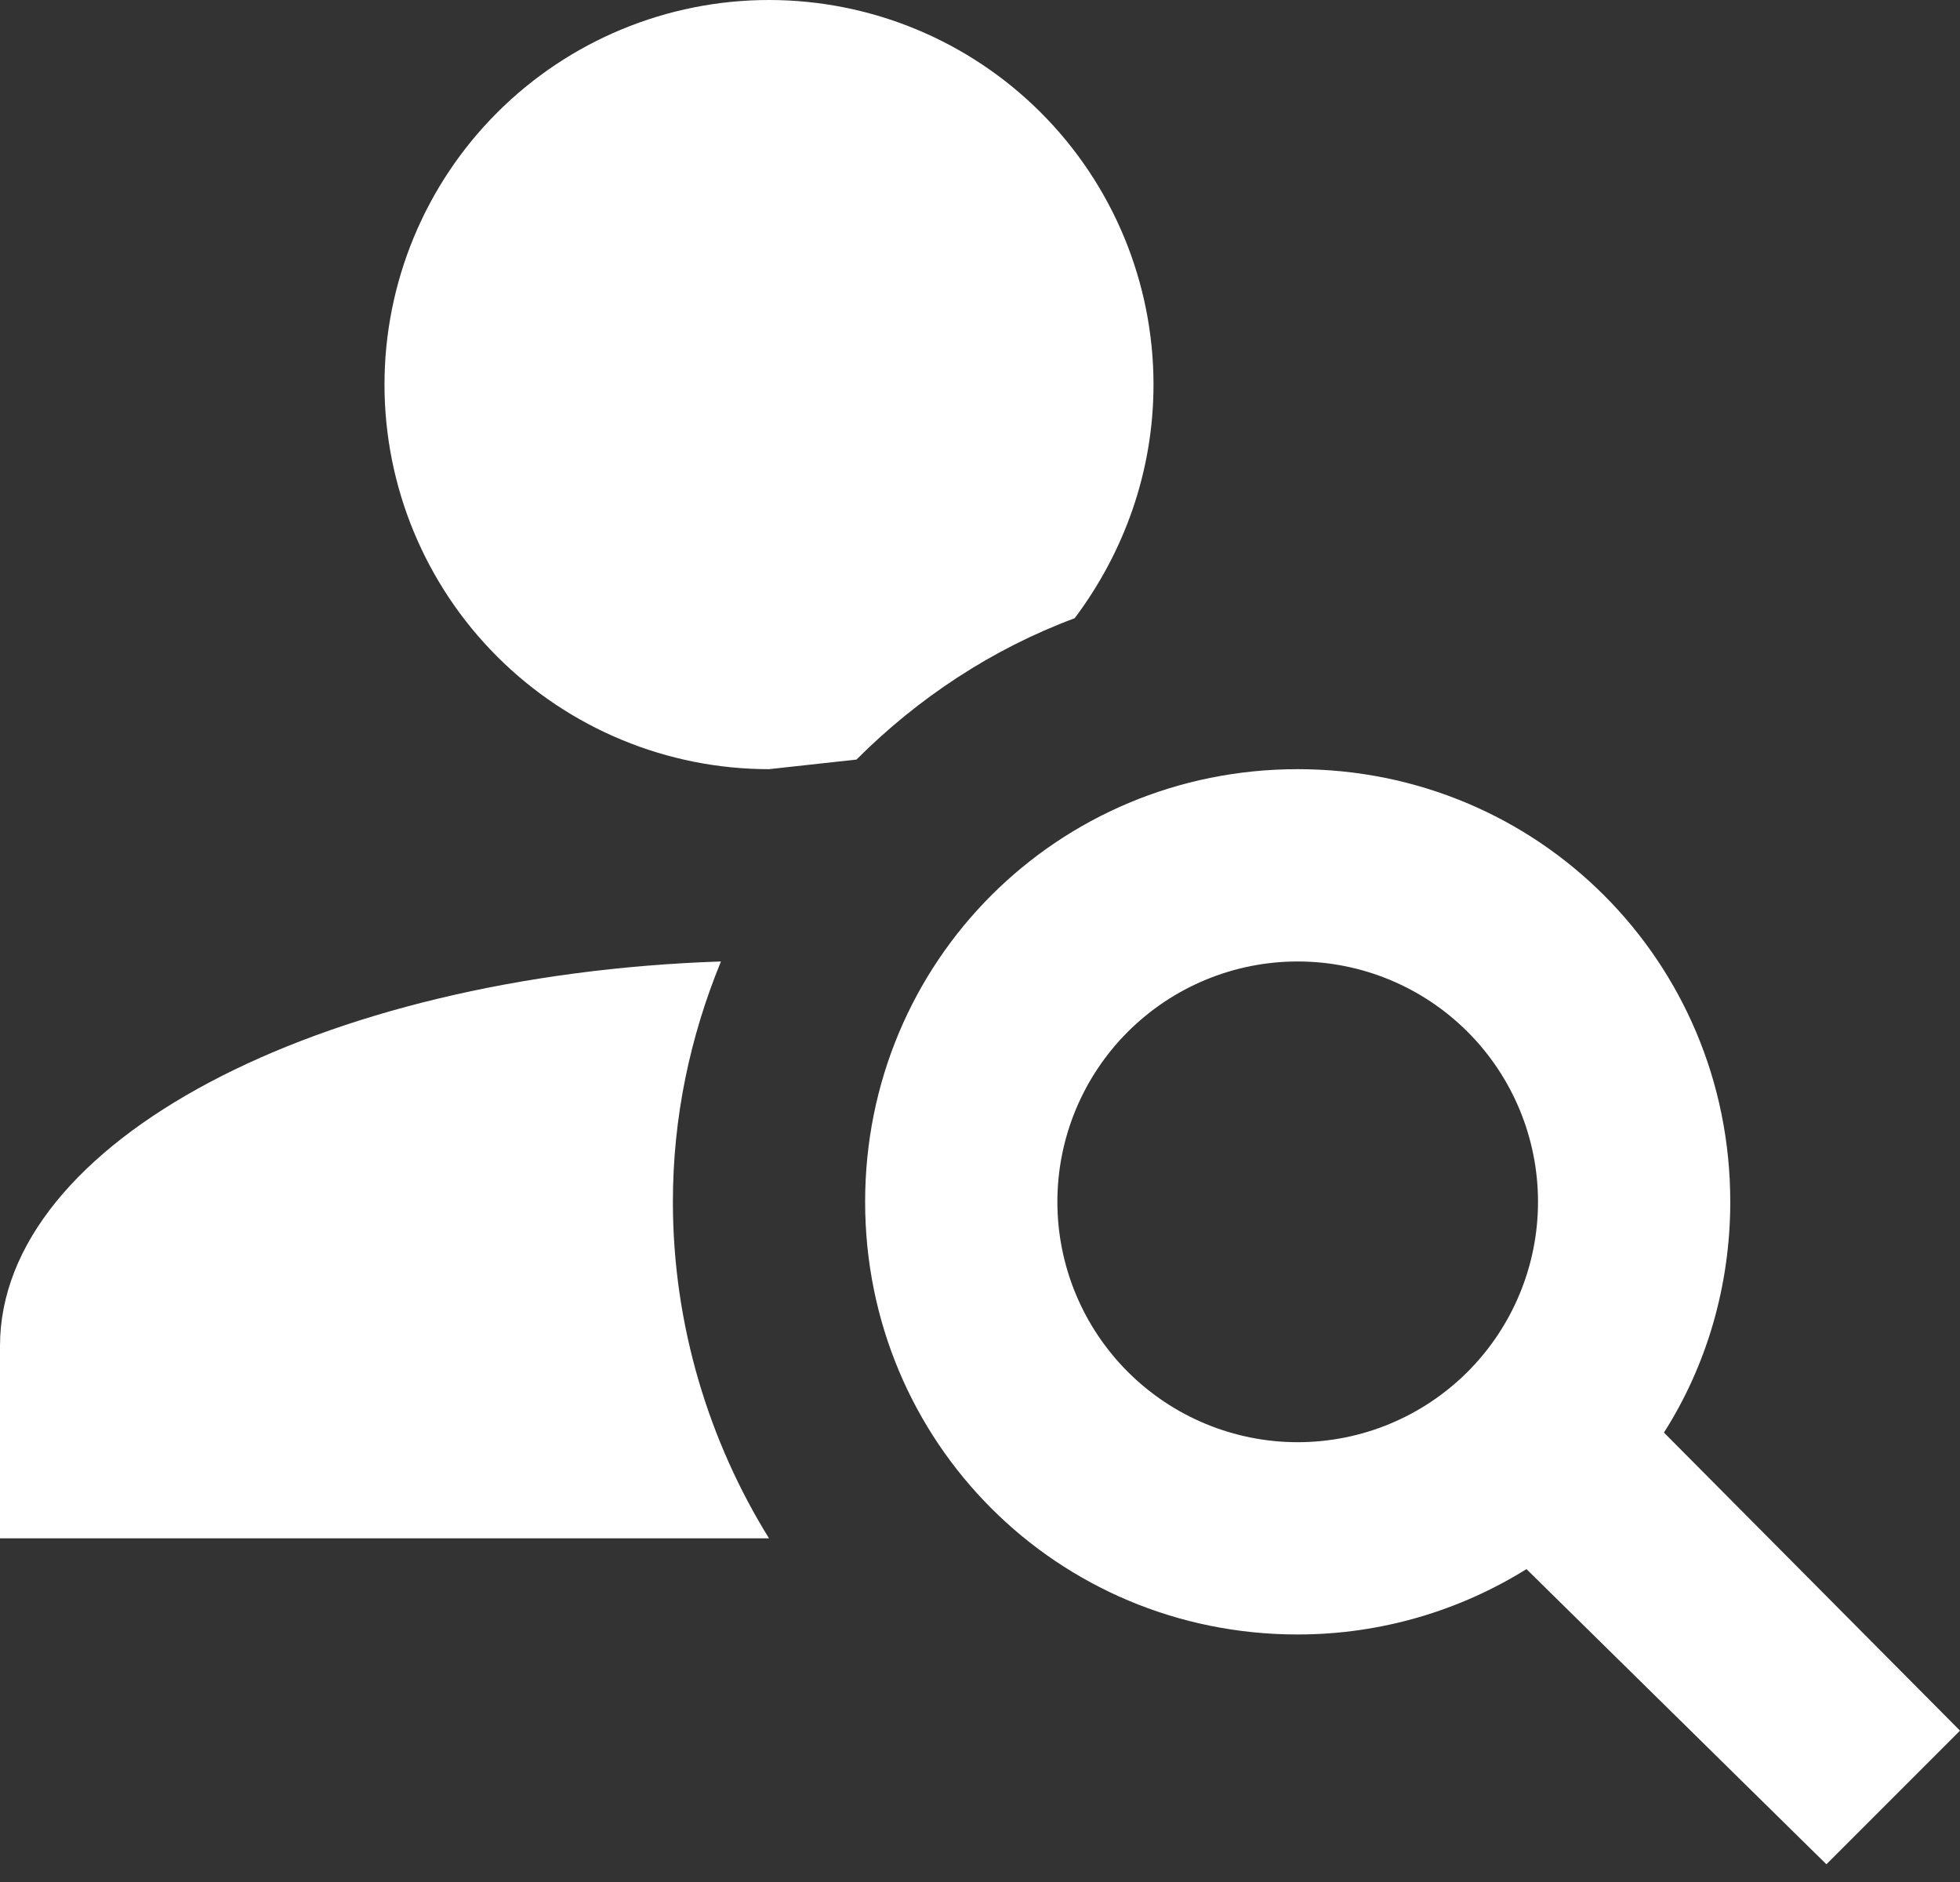 <?xml version="1.0" encoding="UTF-8" standalone="no"?><svg width='100' height='96' viewBox='0 0 100 96' fill='none' xmlns='http://www.w3.org/2000/svg'>
<rect x="0" y="0" width="100" height="96" fill="#333333" stroke="none"/>
<path d='M66.209 39.235C78.47 39.235 88.279 49.044 88.279 61.305C88.279 65.62 87.052 69.691 84.895 73.075L100 88.279L93.183 95.096L77.881 80.039C74.497 82.148 70.476 83.374 66.209 83.374C53.948 83.374 44.139 73.566 44.139 61.305C44.139 49.044 53.948 39.235 66.209 39.235ZM66.209 49.044C62.957 49.044 59.839 50.335 57.539 52.635C55.24 54.934 53.948 58.053 53.948 61.305C53.948 64.556 55.24 67.675 57.539 69.974C59.839 72.274 62.957 73.566 66.209 73.566C69.461 73.566 72.579 72.274 74.879 69.974C77.178 67.675 78.47 64.556 78.47 61.305C78.47 58.053 77.178 54.934 74.879 52.635C72.579 50.335 69.461 49.044 66.209 49.044ZM39.235 0C44.438 0 49.428 2.067 53.107 5.746C56.785 9.425 58.852 14.415 58.852 19.617C58.852 24.08 57.332 28.2 54.831 31.535C50.613 33.105 46.837 35.606 43.698 38.745L39.235 39.235C34.032 39.235 29.042 37.168 25.363 33.489C21.684 29.81 19.617 24.82 19.617 19.617C19.617 14.415 21.684 9.425 25.363 5.746C29.042 2.067 34.032 0 39.235 0ZM0 78.47V68.661C0 58.264 16.233 49.73 36.783 49.044C35.213 52.869 34.331 56.989 34.331 61.305C34.331 67.631 36.194 73.566 39.235 78.47H0Z' fill='white'/>
</svg>
